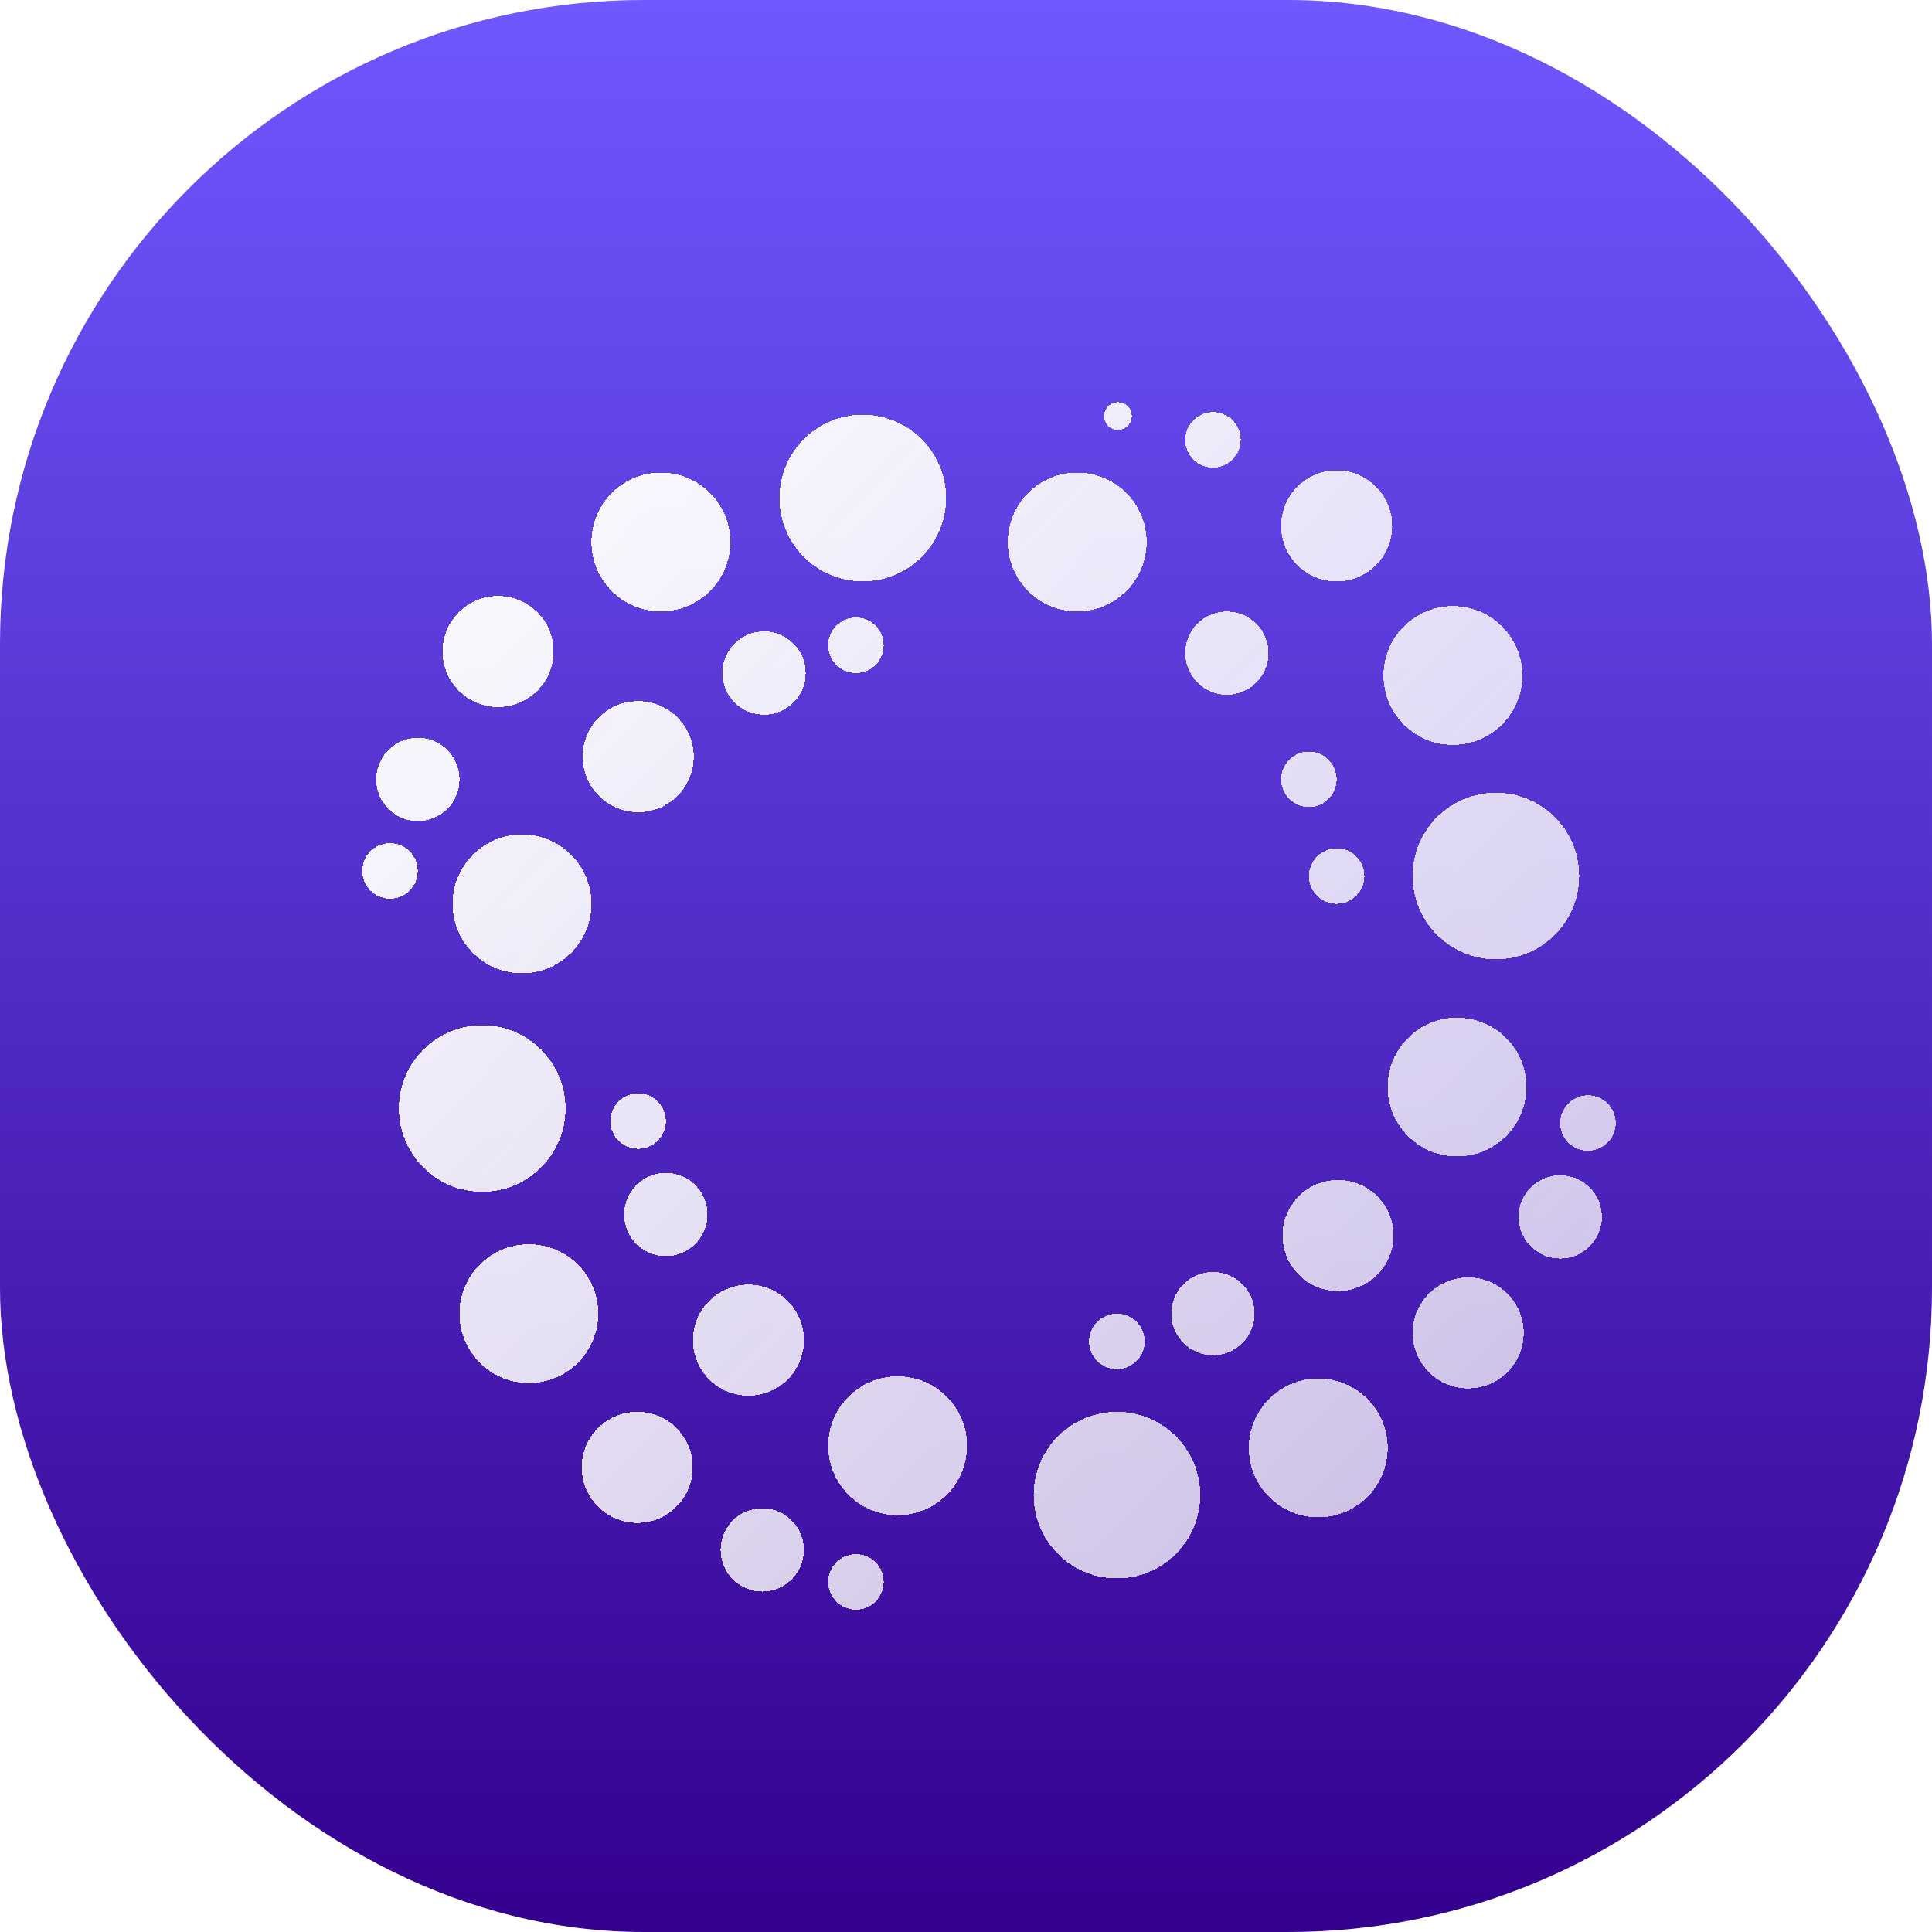 <svg width="36" height="36" viewBox="0 0 36 36" fill="none" xmlns="http://www.w3.org/2000/svg">
<g clip-path="url(#clip0_4096_11544)">
<rect width="36" height="36" rx="12" fill="url(#paint0_linear_4096_11544)"/>
<g filter="url(#filter0_dd_4096_11544)">
<path fill-rule="evenodd" clip-rule="evenodd" d="M20.832 7.267C20.975 7.267 21.09 7.152 21.09 7.009C21.09 6.866 20.975 6.75 20.832 6.75C20.689 6.75 20.573 6.866 20.573 7.009C20.573 7.152 20.689 7.267 20.832 7.267ZM23.12 7.452C23.12 7.738 22.888 7.97 22.602 7.97C22.316 7.97 22.085 7.738 22.085 7.452C22.085 7.166 22.316 6.935 22.602 6.935C22.888 6.935 23.12 7.166 23.12 7.452ZM16.076 10.089C16.934 10.089 17.629 9.394 17.629 8.536C17.629 7.679 16.934 6.984 16.076 6.984C15.219 6.984 14.524 7.679 14.524 8.536C14.524 9.394 15.219 10.089 16.076 10.089ZM20.073 10.649C20.787 10.649 21.366 10.07 21.366 9.356C21.366 8.641 20.787 8.062 20.073 8.062C19.358 8.062 18.779 8.641 18.779 9.356C18.779 10.07 19.358 10.649 20.073 10.649ZM13.609 9.356C13.609 10.07 13.03 10.649 12.315 10.649C11.601 10.649 11.021 10.07 11.021 9.356C11.021 8.641 11.601 8.062 12.315 8.062C13.03 8.062 13.609 8.641 13.609 9.356ZM16.726 27.489C17.441 27.489 18.02 26.91 18.02 26.195C18.02 25.481 17.441 24.902 16.726 24.902C16.012 24.902 15.432 25.481 15.432 26.195C15.432 26.91 16.012 27.489 16.726 27.489ZM11.148 23.734C11.148 24.449 10.569 25.028 9.854 25.028C9.14 25.028 8.561 24.449 8.561 23.734C8.561 23.02 9.14 22.441 9.854 22.441C10.569 22.441 11.148 23.02 11.148 23.734ZM9.281 12.431C9.853 12.431 10.316 11.968 10.316 11.396C10.316 10.825 9.853 10.361 9.281 10.361C8.71 10.361 8.246 10.825 8.246 11.396C8.246 11.968 8.71 12.431 9.281 12.431ZM14.981 24.228C14.981 24.8 14.518 25.263 13.946 25.263C13.374 25.263 12.911 24.8 12.911 24.228C12.911 23.657 13.374 23.193 13.946 23.193C14.518 23.193 14.981 23.657 14.981 24.228ZM11.874 27.633C12.446 27.633 12.909 27.169 12.909 26.598C12.909 26.026 12.446 25.563 11.874 25.563C11.303 25.563 10.839 26.026 10.839 26.598C10.839 27.169 11.303 27.633 11.874 27.633ZM25.858 26.236C25.858 26.951 25.278 27.53 24.564 27.53C23.849 27.53 23.27 26.951 23.27 26.236C23.27 25.521 23.849 24.942 24.564 24.942C25.278 24.942 25.858 25.521 25.858 26.236ZM20.813 28.668C21.67 28.668 22.365 27.973 22.365 27.115C22.365 26.258 21.67 25.563 20.813 25.563C19.955 25.563 19.26 26.258 19.26 27.115C19.26 27.973 19.955 28.668 20.813 28.668ZM10.538 19.912C10.538 20.769 9.843 21.464 8.986 21.464C8.128 21.464 7.433 20.769 7.433 19.912C7.433 19.054 8.128 18.359 8.986 18.359C9.843 18.359 10.538 19.054 10.538 19.912ZM24.932 23.313C25.504 23.313 25.967 22.85 25.967 22.278C25.967 21.706 25.504 21.243 24.932 21.243C24.361 21.243 23.898 21.706 23.898 22.278C23.898 22.85 24.361 23.313 24.932 23.313ZM8.563 13.78C8.563 14.208 8.215 14.556 7.787 14.556C7.358 14.556 7.01 14.208 7.01 13.78C7.01 13.351 7.358 13.003 7.787 13.003C8.215 13.003 8.563 13.351 8.563 13.78ZM7.267 16.002C7.553 16.002 7.785 15.77 7.785 15.484C7.785 15.198 7.553 14.967 7.267 14.967C6.982 14.967 6.75 15.198 6.75 15.484C6.75 15.77 6.982 16.002 7.267 16.002ZM12.408 20.146C12.408 20.431 12.176 20.663 11.89 20.663C11.605 20.663 11.373 20.431 11.373 20.146C11.373 19.86 11.605 19.628 11.89 19.628C12.176 19.628 12.408 19.86 12.408 20.146ZM15.95 29.25C16.236 29.25 16.467 29.018 16.467 28.733C16.467 28.447 16.236 28.215 15.95 28.215C15.664 28.215 15.432 28.447 15.432 28.733C15.432 29.018 15.664 29.25 15.95 29.25ZM30.107 20.182C30.107 20.468 29.875 20.699 29.59 20.699C29.304 20.699 29.072 20.468 29.072 20.182C29.072 19.896 29.304 19.664 29.59 19.664C29.875 19.664 30.107 19.896 30.107 20.182ZM20.811 24.769C21.097 24.769 21.329 24.537 21.329 24.251C21.329 23.965 21.097 23.734 20.811 23.734C20.526 23.734 20.294 23.965 20.294 24.251C20.294 24.537 20.526 24.769 20.811 24.769ZM13.183 21.886C13.183 22.315 12.835 22.663 12.406 22.663C11.978 22.663 11.63 22.315 11.63 21.886C11.63 21.458 11.978 21.11 12.406 21.11C12.835 21.11 13.183 21.458 13.183 21.886ZM14.204 28.913C14.632 28.913 14.98 28.565 14.98 28.137C14.98 27.708 14.632 27.36 14.204 27.36C13.775 27.36 13.427 27.708 13.427 28.137C13.427 28.565 13.775 28.913 14.204 28.913ZM29.849 21.931C29.849 22.36 29.501 22.708 29.073 22.708C28.644 22.708 28.296 22.36 28.296 21.931C28.296 21.503 28.644 21.155 29.073 21.155C29.501 21.155 29.849 21.503 29.849 21.931ZM27.357 25.128C27.929 25.128 28.392 24.665 28.392 24.093C28.392 23.521 27.929 23.058 27.357 23.058C26.785 23.058 26.322 23.521 26.322 24.093C26.322 24.665 26.785 25.128 27.357 25.128ZM23.378 23.733C23.378 24.162 23.03 24.509 22.602 24.509C22.173 24.509 21.825 24.162 21.825 23.733C21.825 23.305 22.173 22.957 22.602 22.957C23.03 22.957 23.378 23.305 23.378 23.733ZM15.95 11.797C16.236 11.797 16.467 11.566 16.467 11.28C16.467 10.994 16.236 10.762 15.95 10.762C15.664 10.762 15.432 10.994 15.432 11.28C15.432 11.566 15.664 11.797 15.95 11.797ZM15.013 11.798C15.013 12.226 14.665 12.574 14.237 12.574C13.808 12.574 13.46 12.226 13.46 11.798C13.46 11.369 13.808 11.021 14.237 11.021C14.665 11.021 15.013 11.369 15.013 11.798ZM11.892 14.39C12.463 14.39 12.927 13.927 12.927 13.355C12.927 12.784 12.463 12.32 11.892 12.32C11.32 12.32 10.857 12.784 10.857 13.355C10.857 13.927 11.32 14.39 11.892 14.39ZM11.021 16.098C11.021 16.812 10.441 17.392 9.727 17.392C9.012 17.392 8.433 16.812 8.433 16.098C8.433 15.383 9.012 14.804 9.727 14.804C10.441 14.804 11.021 15.383 11.021 16.098ZM22.861 12.203C23.29 12.203 23.637 11.855 23.637 11.426C23.637 10.998 23.29 10.65 22.861 10.65C22.432 10.65 22.085 10.998 22.085 11.426C22.085 11.855 22.432 12.203 22.861 12.203ZM24.907 13.778C24.907 14.064 24.675 14.295 24.39 14.295C24.104 14.295 23.872 14.064 23.872 13.778C23.872 13.492 24.104 13.26 24.39 13.26C24.675 13.26 24.907 13.492 24.907 13.778ZM24.907 16.098C25.193 16.098 25.424 15.867 25.424 15.581C25.424 15.295 25.193 15.063 24.907 15.063C24.621 15.063 24.39 15.295 24.39 15.581C24.39 15.867 24.621 16.098 24.907 16.098ZM29.427 15.58C29.427 16.437 28.732 17.132 27.875 17.132C27.017 17.132 26.322 16.437 26.322 15.58C26.322 14.722 27.017 14.027 27.875 14.027C28.732 14.027 29.427 14.722 29.427 15.58ZM27.15 20.805C27.864 20.805 28.444 20.226 28.444 19.511C28.444 18.797 27.864 18.218 27.15 18.218C26.436 18.218 25.856 18.797 25.856 19.511C25.856 20.226 26.436 20.805 27.15 20.805ZM28.367 11.843C28.367 12.557 27.788 13.136 27.073 13.136C26.359 13.136 25.779 12.557 25.779 11.843C25.779 11.128 26.359 10.549 27.073 10.549C27.788 10.549 28.367 11.128 28.367 11.843ZM24.907 10.09C25.479 10.09 25.942 9.627 25.942 9.055C25.942 8.483 25.479 8.02 24.907 8.02C24.336 8.02 23.872 8.483 23.872 9.055C23.872 9.627 24.336 10.09 24.907 10.09Z" fill="url(#paint1_linear_4096_11544)" shape-rendering="crispEdges"/>
</g>
</g>
<defs>
<filter id="filter0_dd_4096_11544" x="-11.101" y="-11.101" width="59.059" height="58.203" filterUnits="userSpaceOnUse" color-interpolation-filters="sRGB">
<feFlood flood-opacity="0" result="BackgroundImageFix"/>
<feColorMatrix in="SourceAlpha" type="matrix" values="0 0 0 0 0 0 0 0 0 0 0 0 0 0 0 0 0 0 127 0" result="hardAlpha"/>
<feOffset dy="0.744"/>
<feGaussianBlur stdDeviation="0.818"/>
<feComposite in2="hardAlpha" operator="out"/>
<feColorMatrix type="matrix" values="0 0 0 0 0.061 0 0 0 0 0.009 0 0 0 0 0.151 0 0 0 0.2 0"/>
<feBlend mode="normal" in2="BackgroundImageFix" result="effect1_dropShadow_4096_11544"/>
<feColorMatrix in="SourceAlpha" type="matrix" values="0 0 0 0 0 0 0 0 0 0 0 0 0 0 0 0 0 0 127 0" result="hardAlpha"/>
<feOffset/>
<feGaussianBlur stdDeviation="8.926"/>
<feComposite in2="hardAlpha" operator="out"/>
<feColorMatrix type="matrix" values="0 0 0 0 0.199 0 0 0 0 0.01 0 0 0 0 0.523 0 0 0 1 0"/>
<feBlend mode="normal" in2="effect1_dropShadow_4096_11544" result="effect2_dropShadow_4096_11544"/>
<feBlend mode="normal" in="SourceGraphic" in2="effect2_dropShadow_4096_11544" result="shape"/>
</filter>
<linearGradient id="paint0_linear_4096_11544" x1="18" y1="0" x2="18" y2="36" gradientUnits="userSpaceOnUse">
<stop stop-color="#6F58FF"/>
<stop offset="1" stop-color="#34008E"/>
</linearGradient>
<linearGradient id="paint1_linear_4096_11544" x1="6.694" y1="6.694" x2="30.05" y2="29.306" gradientUnits="userSpaceOnUse">
<stop stop-color="white"/>
<stop offset="1" stop-color="#FAFAFA" stop-opacity="0.72"/>
</linearGradient>
<clipPath id="clip0_4096_11544">
<rect width="36" height="36" rx="12" fill="white"/>
</clipPath>
</defs>
</svg>
